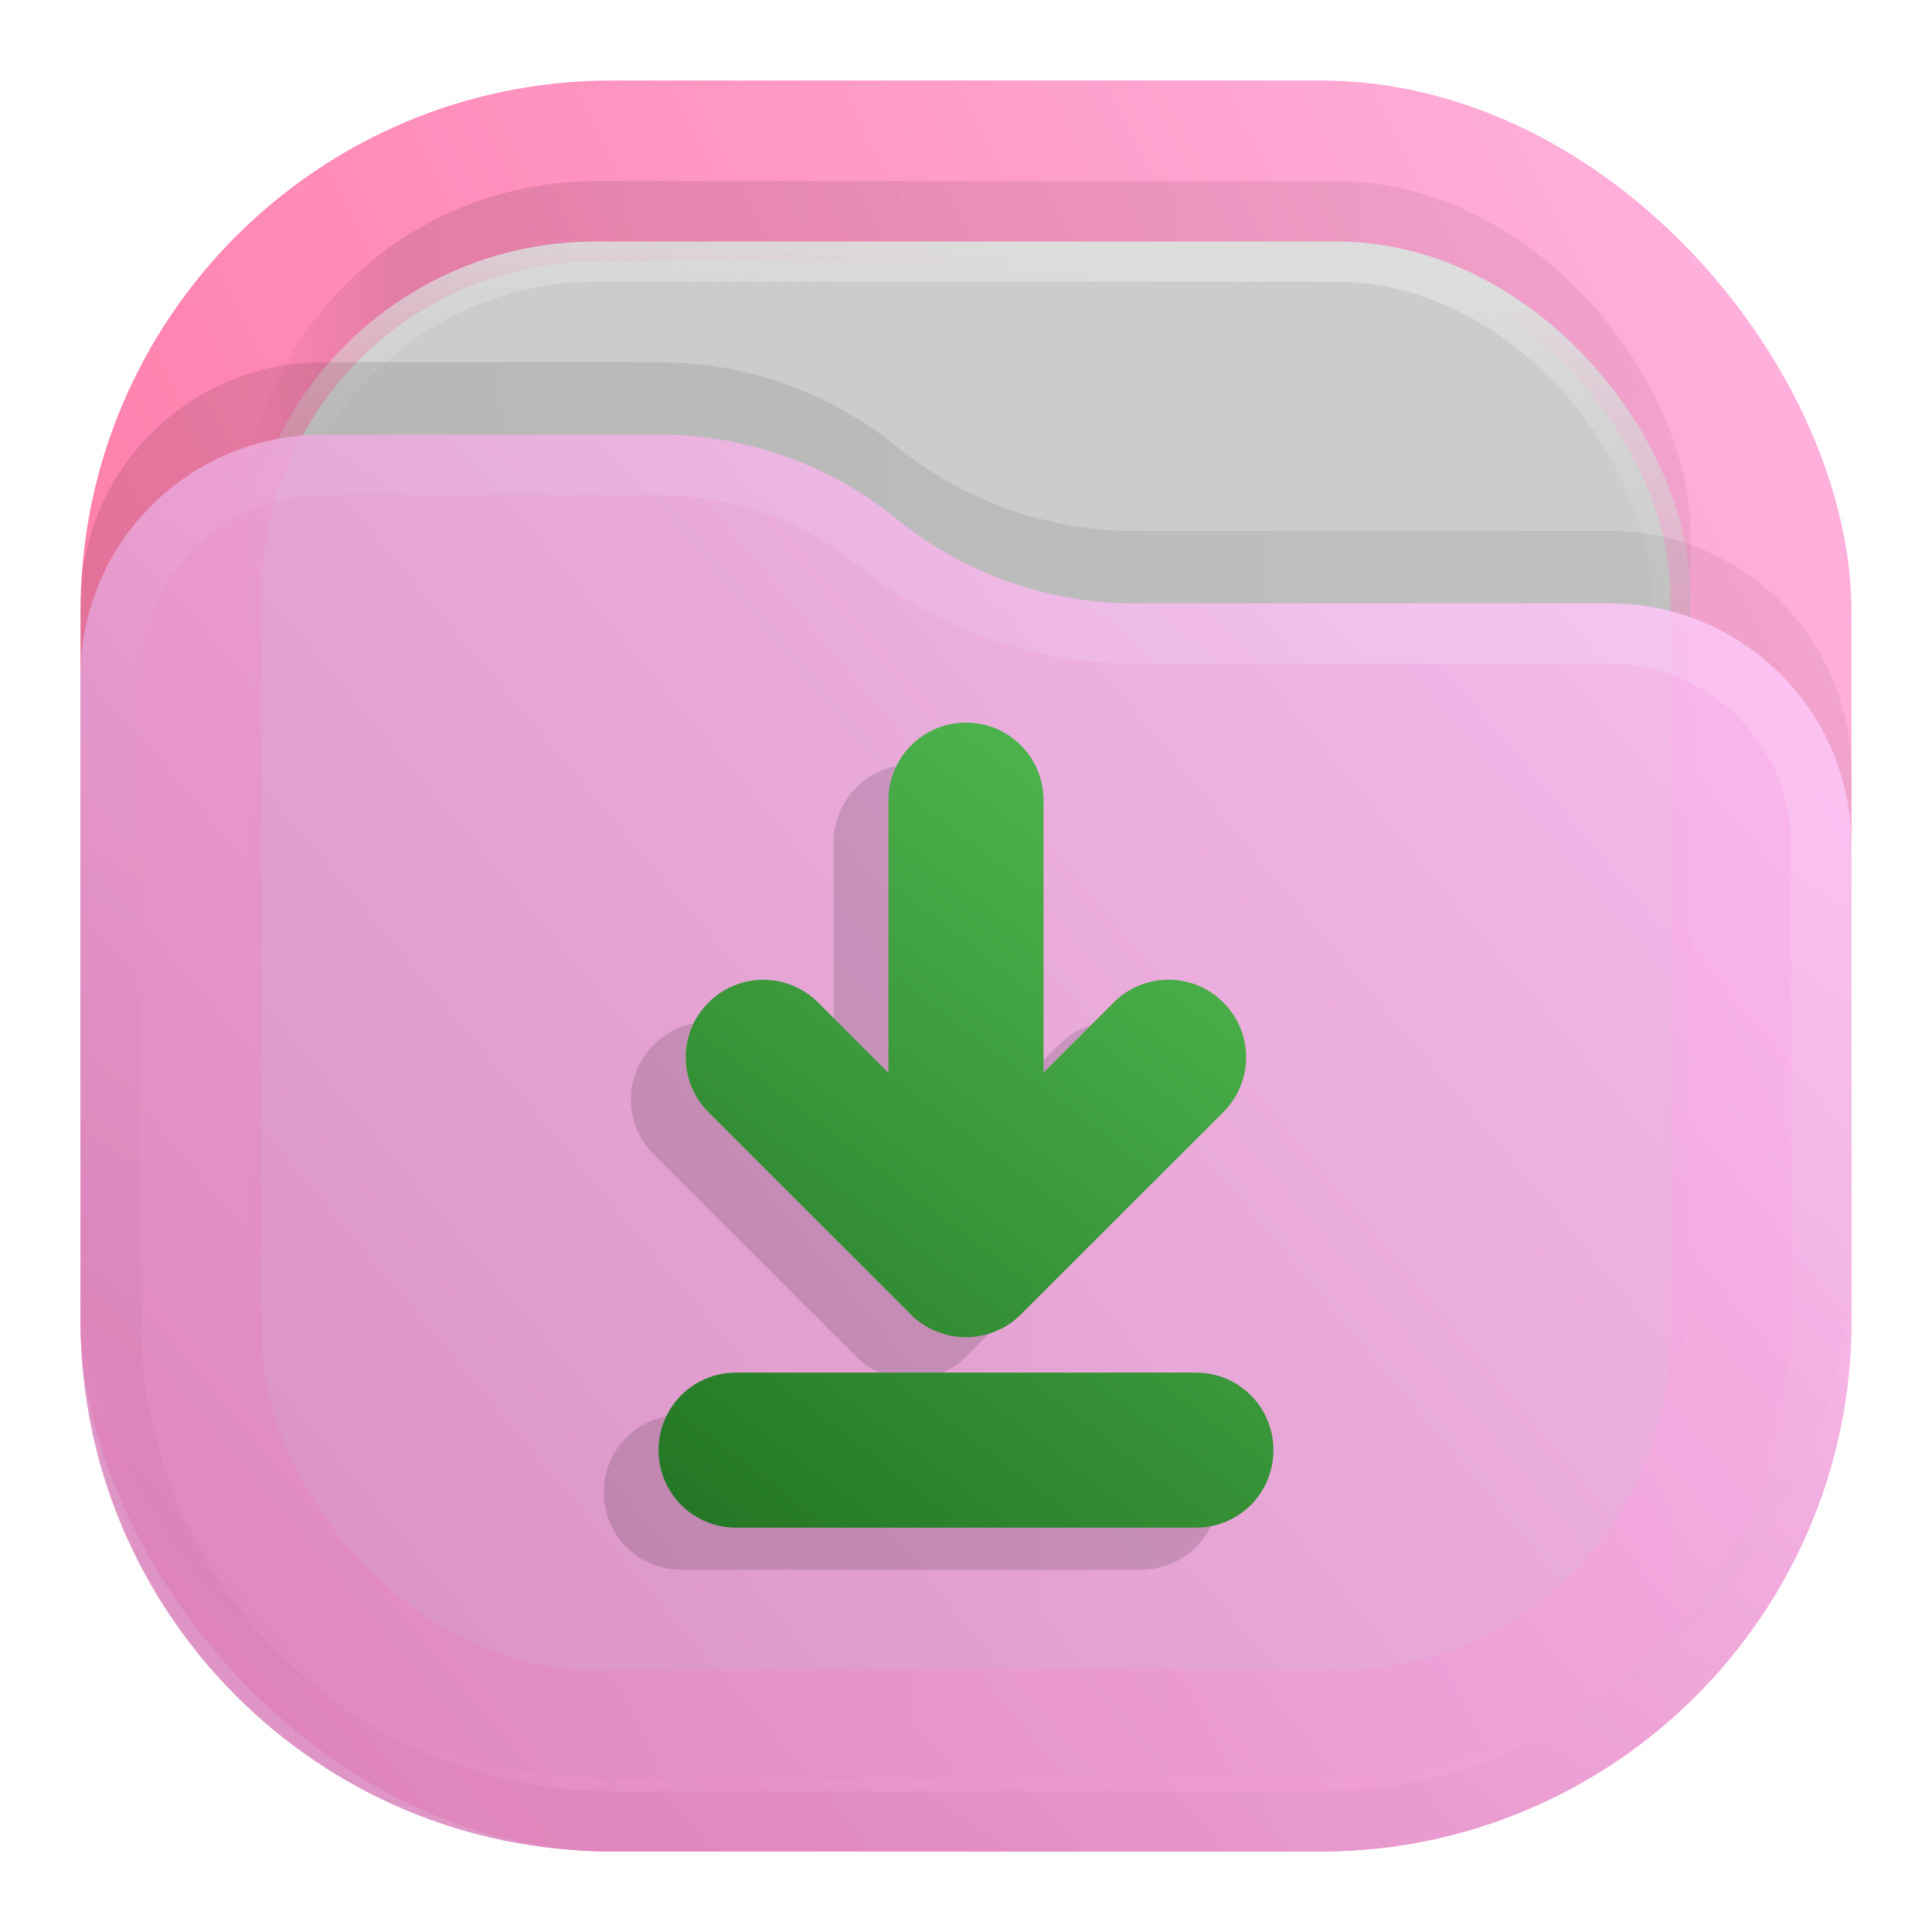 <?xml version="1.0" encoding="UTF-8" standalone="no"?>
<svg
   width="24"
   height="24"
   viewBox="0 0 24 24"
   fill="none"
   version="1.1"
   id="svg17"
   sodipodi:docname="folder_color_pink_downloads.svg"
   inkscape:version="1.3 (0e150ed6c4, 2023-07-21)"
   xmlns:inkscape="http://www.inkscape.org/namespaces/inkscape"
   xmlns:sodipodi="http://sodipodi.sourceforge.net/DTD/sodipodi-0.dtd"
   xmlns:xlink="http://www.w3.org/1999/xlink"
   xmlns="http://www.w3.org/2000/svg"
   xmlns:svg="http://www.w3.org/2000/svg">
  <sodipodi:namedview
     id="namedview17"
     pagecolor="#ffffff"
     bordercolor="#000000"
     borderopacity="0.25"
     inkscape:showpageshadow="2"
     inkscape:pageopacity="0.0"
     inkscape:pagecheckerboard="0"
     inkscape:deskcolor="#d1d1d1"
     inkscape:zoom="33.791667"
     inkscape:cx="12"
     inkscape:cy="12"
     inkscape:window-width="1706"
     inkscape:window-height="654"
     inkscape:window-x="235"
     inkscape:window-y="292"
     inkscape:window-maximized="0"
     inkscape:current-layer="svg17" />
  <rect
     opacity="0.812"
     x="1"
     y="1"
     width="22"
     height="22"
     rx="6.6"
     fill="url(#paint0_linear_201_91)"
     id="rect1" />
  <rect
     opacity="0.125"
     x="3"
     y="2.25"
     width="18"
     height="18"
     rx="4.4"
     fill="url(#paint1_linear_201_91)"
     fill-opacity="0.875"
     id="rect2" />
  <rect
     x="3.25"
     y="3.25"
     width="17.5"
     height="17.5"
     rx="4.15"
     fill="#CCCCCC"
     stroke="url(#paint2_linear_201_91)"
     stroke-width="0.5"
     id="rect3" />
  <path
     opacity="0.125"
     d="M1 7.508C1 5.847 2.347 4.5 4.008 4.5H8.19C9.265 4.5 10.307 4.87 11.141 5.548V5.548C11.975 6.225 13.016 6.595 14.091 6.595H19.992C21.653 6.595 23 7.942 23 9.603V15.5C23 19.145 20.045 22.1 16.4 22.1H7.6C3.955 22.1 1 19.145 1 15.5V7.508Z"
     fill="url(#paint3_linear_201_91)"
     fill-opacity="0.875"
     id="path3" />
  <g
     opacity="0.875"
     id="g5">
    <path
       d="M1 8.408C1 6.747 2.347 5.4 4.008 5.4H8.19C9.265 5.4 10.307 5.77 11.141 6.448V6.448C11.975 7.125 13.016 7.495 14.091 7.495H19.992C21.653 7.495 23 8.842 23 10.503V16.4C23 20.045 20.045 23 16.4 23H7.6C3.955 23 1 20.045 1 16.4V8.408Z"
       fill="url(#paint4_linear_201_91)"
       id="path4" />
    <path
       d="M22.625 10.503V16.4C22.625 19.838 19.838 22.625 16.4 22.625H7.6C4.162 22.625 1.375 19.838 1.375 16.4V8.408C1.375 6.954 2.554 5.775 4.008 5.775H8.19C9.179 5.775 10.137 6.115 10.904 6.739C11.805 7.471 12.93 7.87 14.091 7.87H19.992C21.446 7.87 22.625 9.049 22.625 10.503Z"
       stroke="url(#paint5_linear_201_91)"
       stroke-opacity="0.375"
       stroke-width="0.75"
       stroke-linejoin="round"
       id="path5" />
  </g>
  <defs
     id="defs17">
    <linearGradient
       id="paint0_linear_201_91"
       x1="23"
       y1="1"
       x2="1"
       y2="12"
       gradientUnits="userSpaceOnUse">
      <stop
         stop-color="#FFA4DB"
         id="stop5" />
      <stop
         offset="1"
         stop-color="#FF5C93"
         id="stop6" />
    </linearGradient>
    <linearGradient
       id="paint1_linear_201_91"
       x1="21"
       y1="4"
       x2="3"
       y2="4"
       gradientUnits="userSpaceOnUse">
      <stop
         stop-opacity="0.5"
         id="stop7" />
      <stop
         offset="0.89"
         id="stop8" />
      <stop
         offset="1"
         stop-opacity="0"
         id="stop9" />
    </linearGradient>
    <linearGradient
       id="paint2_linear_201_91"
       x1="12"
       y1="3"
       x2="11.5"
       y2="8"
       gradientUnits="userSpaceOnUse">
      <stop
         stop-color="#DDDDDD"
         id="stop10" />
      <stop
         offset="1"
         stop-color="#CCCCCC"
         stop-opacity="0"
         id="stop11" />
    </linearGradient>
    <linearGradient
       id="paint3_linear_201_91"
       x1="23"
       y1="9"
       x2="1.012"
       y2="9.521"
       gradientUnits="userSpaceOnUse">
      <stop
         stop-opacity="0.5"
         id="stop12" />
      <stop
         offset="1"
         id="stop13" />
    </linearGradient>
    <linearGradient
       id="paint4_linear_201_91"
       x1="23"
       y1="5.4"
       x2="1.429"
       y2="23.512"
       gradientUnits="userSpaceOnUse">
      <stop
         stop-color="#FFC0F7"
         id="stop14" />
      <stop
         offset="1"
         stop-color="#DA86BD"
         id="stop15" />
    </linearGradient>
    <linearGradient
       id="paint5_linear_201_91"
       x1="15"
       y1="5.5"
       x2="5.5"
       y2="19.5"
       gradientUnits="userSpaceOnUse">
      <stop
         stop-color="#FFDBFF"
         id="stop16" />
      <stop
         offset="1"
         stop-color="#D27EB5"
         id="stop17" />
    </linearGradient>
    <linearGradient
       id="a"
       x1="-240.47"
       x2="-240.47"
       y1="-60.605"
       y2="-29.026"
       gradientTransform="matrix(0.967,0,0,0.95,262.45,67.575)"
       gradientUnits="userSpaceOnUse">
      <stop
         stop-color="#4285db"
         offset="0"
         id="stop13351" />
      <stop
         stop-color="#42b9db"
         offset="1"
         id="stop13353" />
    </linearGradient>
    <linearGradient
       id="b"
       x1="10.583"
       x2="225.69"
       y1="-184.68"
       y2="-184.68"
       gradientTransform="matrix(0.114,0,0,0.114,18.557,59.5)"
       gradientUnits="userSpaceOnUse">
      <stop
         stop-color="#fafbfb"
         offset="0"
         id="stop13356" />
      <stop
         stop-color="#fafbfb"
         stop-opacity="0"
         offset="1"
         id="stop13358" />
    </linearGradient>
    <linearGradient
       id="c"
       x1="520"
       x2="410"
       y1="-620"
       y2="-620"
       gradientTransform="matrix(0.03,0,0,0.03,18.557,59.5)"
       gradientUnits="userSpaceOnUse">
      <stop
         offset="0"
         id="stop13361" />
      <stop
         stop-opacity="0"
         offset="1"
         id="stop13363" />
    </linearGradient>
    <linearGradient
       id="paint7_linear_207_95"
       x1="16.675"
       y1="9"
       x2="8.286"
       y2="19.755"
       gradientUnits="userSpaceOnUse"
       gradientTransform="translate(-0.466)">
      <stop
         stop-color="#0BB1CB"
         id="stop30" />
      <stop
         offset="1"
         stop-color="#006599"
         id="stop31" />
    </linearGradient>
    <linearGradient
       inkscape:collect="always"
       xlink:href="#linearGradient24"
       id="linearGradient25"
       x1="-2.244"
       y1="8.997"
       x2="-9.265"
       y2="18.241"
       gradientUnits="userSpaceOnUse"
       gradientTransform="matrix(1.083,0,0,1.083,18.319,-0.746)" />
    <linearGradient
       id="linearGradient24"
       inkscape:collect="always">
      <stop
         style="stop-color:#54bf54;stop-opacity:1;"
         offset="0"
         id="stop24" />
      <stop
         style="stop-color:#237523;stop-opacity:1;"
         offset="1"
         id="stop25" />
    </linearGradient>
  </defs>
  <path
     id="path26"
     style="opacity:0.15;fill:#1a1a1a;stroke-width:2.166;stroke-linecap:round;stroke-linejoin:round;paint-order:stroke markers fill"
     d="m 11.318,9.5 c -0.534,0 -0.963,0.431 -0.963,0.965 v 3.387 L 9.482,12.978 c -0.377,-0.377 -0.985,-0.377 -1.362,0 -0.377,0.377 -0.377,0.985 0,1.362 l 2.517,2.515 v 0.002 c 0.022,0.022 0.044,0.042 0.068,0.061 0.001,9.71e-4 0.003,0.001 0.004,0.002 0.023,0.018 0.045,0.036 0.07,0.053 0.003,0.002 0.006,0.004 0.008,0.006 h 0.002 c 0.022,0.015 0.046,0.029 0.07,0.042 0.004,0.002 0.007,0.004 0.011,0.006 h 0.002 c 0.004,0.002 0.008,0.004 0.013,0.006 0.002,0.001 0.004,0.001 0.006,0.002 0.017,0.009 0.035,0.018 0.053,0.025 0.004,0.002 0.009,0.003 0.013,0.004 0.025,0.01 0.05,0.019 0.076,0.028 l 0.002,0.002 h 0.002 0.002 c 0.002,4.58e-4 0.003,0.002 0.004,0.002 h 0.002 c 0.006,0.002 0.011,0.003 0.017,0.004 0.002,4.05e-4 0.003,0.002 0.004,0.002 0.041,0.011 0.084,0.02 0.127,0.025 0.011,0.001 0.021,0.003 0.032,0.004 h 0.002 c 0.061,0.006 0.121,0.006 0.182,0 h 0.002 0.002 c 0.002,-1.52e-4 0.003,-0.002 0.004,-0.002 0.006,-6.55e-4 0.013,-0.001 0.019,-0.002 0.005,-6.9e-4 0.011,-0.001 0.017,-0.002 0.041,-0.006 0.081,-0.015 0.121,-0.025 0.006,-0.002 0.013,-0.003 0.019,-0.004 0.003,-8.1e-4 0.006,-0.001 0.008,-0.002 0.002,-4.64e-4 0.003,-0.002 0.004,-0.002 0.025,-0.008 0.05,-0.018 0.074,-0.028 0.029,-0.012 0.057,-0.024 0.085,-0.038 h 0.002 l 0.002,-0.002 c 0.015,-0.008 0.031,-0.016 0.047,-0.025 0.011,-0.007 0.021,-0.014 0.032,-0.021 h 0.002 c 0.002,-0.002 0.004,-0.005 0.006,-0.006 h 0.002 c 0.051,-0.035 0.098,-0.075 0.142,-0.118 l 2.517,-2.515 c 0.377,-0.377 0.377,-0.985 0,-1.362 -0.377,-0.377 -0.985,-0.377 -1.362,0 l -0.872,0.872 V 10.465 C 12.284,9.931 11.853,9.5 11.319,9.5 Z M 8.463,17.575 C 7.929,17.575 7.5,18.004 7.5,18.537 c 0,0.534 0.429,0.963 0.963,0.963 h 5.712 c 0.534,0 0.963,-0.429 0.963,-0.963 0,-0.534 -0.429,-0.963 -0.963,-0.963 z" />
  <path
     id="rect21"
     style="fill:url(#linearGradient25);stroke-width:2.166;stroke-linecap:round;stroke-linejoin:round;paint-order:stroke markers fill"
     d="m 12,8.977 c -0.534,0 -0.963,0.431 -0.963,0.965 V 13.328 l -0.874,-0.874 c -0.377,-0.377 -0.985,-0.377 -1.362,0 -0.377,0.377 -0.377,0.985 0,1.362 l 2.517,2.515 v 0.002 c 0.022,0.022 0.044,0.042 0.068,0.061 0.001,9.71e-4 0.003,0.001 0.004,0.002 0.023,0.018 0.045,0.036 0.07,0.053 0.003,0.002 0.006,0.004 0.008,0.006 h 0.002 c 0.022,0.015 0.046,0.029 0.07,0.042 0.004,0.002 0.007,0.004 0.011,0.006 h 0.002 c 0.004,0.002 0.008,0.004 0.013,0.006 0.002,10e-4 0.004,0.001 0.006,0.002 0.017,0.009 0.035,0.018 0.053,0.025 0.004,0.002 0.009,0.003 0.013,0.004 0.025,0.01 0.05,0.019 0.076,0.028 l 0.002,0.002 h 0.002 0.002 c 0.002,4.58e-4 0.003,0.002 0.004,0.002 h 0.002 c 0.006,0.002 0.011,0.003 0.017,0.004 0.002,4.05e-4 0.003,0.002 0.004,0.002 0.041,0.011 0.084,0.02 0.127,0.025 0.011,0.001 0.021,0.003 0.032,0.004 h 0.002 c 0.061,0.006 0.121,0.006 0.182,0 h 0.002 0.002 c 0.002,-1.52e-4 0.003,-0.002 0.004,-0.002 0.006,-6.55e-4 0.013,-0.001 0.019,-0.002 0.005,-6.9e-4 0.011,-0.001 0.017,-0.002 0.041,-0.006 0.081,-0.015 0.121,-0.025 0.006,-0.002 0.013,-0.003 0.019,-0.004 0.003,-8.1e-4 0.006,-0.001 0.008,-0.002 0.002,-4.64e-4 0.003,-0.002 0.004,-0.002 0.025,-0.008 0.05,-0.018 0.074,-0.028 0.029,-0.012 0.057,-0.024 0.085,-0.038 h 0.002 l 0.002,-0.002 c 0.015,-0.008 0.031,-0.016 0.047,-0.025 0.011,-0.007 0.021,-0.014 0.032,-0.021 h 0.002 c 0.002,-0.002 0.004,-0.005 0.006,-0.006 h 0.002 c 0.051,-0.035 0.098,-0.075 0.142,-0.118 l 2.517,-2.515 c 0.377,-0.377 0.377,-0.985 0,-1.362 -0.377,-0.377 -0.985,-0.377 -1.362,0 l -0.872,0.872 V 9.941 c 0,-0.534 -0.431,-0.965 -0.965,-0.965 z M 9.144,17.051 c -0.534,0 -0.963,0.429 -0.963,0.963 0,0.534 0.429,0.963 0.963,0.963 h 5.712 c 0.534,0 0.963,-0.429 0.963,-0.963 0,-0.534 -0.429,-0.963 -0.963,-0.963 z" />
</svg>
